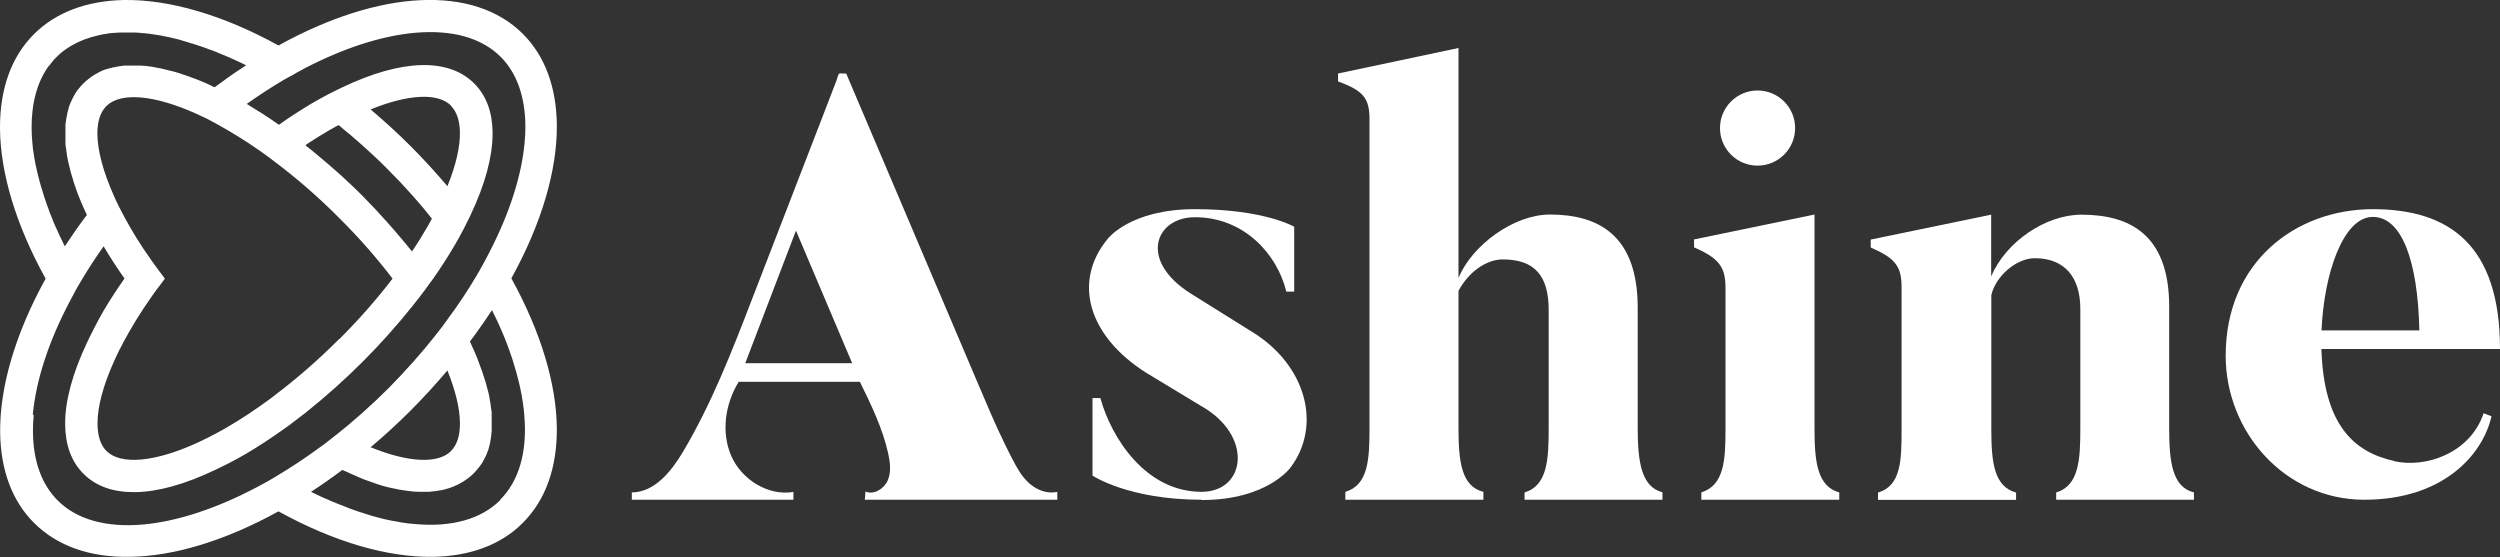 <?xml version="1.0" encoding="UTF-8"?>
<svg id="_圖層_2" data-name="圖層 2" xmlns="http://www.w3.org/2000/svg" width="167.69" height="37.36" viewBox="0 0 167.69 37.36">
  <rect x="0" y="0" width="167.69" height="37.36" fill="#333333" stroke="none"/>
  <g id="_設計" data-name="設計">
    <g>
      <path d="M37.35,8.36c-.03-2.49-.78-4.59-2.28-6.09-3.3-3.29-9.57-2.99-16.39,.78h0C14.92,.98,11.33-.04,8.32,0,5.85,.05,3.76,.81,2.28,2.29,.73,3.83-.02,6.03,0,8.64c.03,2.95,1.05,6.42,3.06,10.05h0s0,0,0,0h0s0,0,0,0C1,22.43-.02,25.99,.01,29c.03,2.49,.78,4.59,2.28,6.08,1.56,1.56,3.79,2.32,6.43,2.27,2.93-.04,6.37-1.07,9.96-3.05h0s0,0,0,0c3.75,2.07,7.34,3.09,10.35,3.05,2.47-.04,4.56-.79,6.04-2.28,1.55-1.55,2.3-3.74,2.28-6.35-.03-2.95-1.05-6.42-3.05-10.05h0s0,0,0,0c2.06-3.73,3.08-7.3,3.05-10.31Zm-14.6,14.38c-1.39,1.39-2.84,2.66-4.33,3.78l-.11,.09c-.08,.06-.15,.11-.23,.17l-.18,.13c-.18,.13-.35,.25-.53,.38h0c-1,.7-2,1.32-2.96,1.83l-.05,.02c-.1,.06-.2,.11-.3,.16-.08,.04-.16,.08-.24,.12h-.01c-.21,.11-.42,.21-.62,.3h0c-2.84,1.29-5.1,1.48-6.05,.53-.4-.4-.6-1.04-.6-1.85,0-1.12,.38-2.56,1.13-4.21,.09-.21,.19-.41,.29-.62,.04-.08,.08-.17,.13-.25h0s0,0,0,0h0c.05-.11,.11-.21,.16-.31l.02-.04c.51-.96,1.12-1.96,1.82-2.96,.13-.18,.25-.35,.38-.54l.14-.18c.06-.08,.13-.17,.19-.25l.26-.35h0s0,0,0,0l-.26-.35c-.06-.08-.13-.17-.19-.25l-.14-.19c-.13-.18-.26-.36-.38-.53-.64-.91-1.21-1.82-1.69-2.71l-.15-.28c-.03-.05-.06-.11-.09-.17-.03-.05-.06-.11-.08-.16-.05-.08-.09-.17-.13-.25h0c-.06-.13-.12-.25-.18-.37-.04-.08-.08-.17-.11-.25-.74-1.64-1.12-3.09-1.13-4.21,0-.81,.2-1.45,.6-1.85,.96-.96,3.22-.76,6.06,.52,.2,.1,.41,.19,.62,.29h0c.08,.04,.17,.08,.25,.13,.06,.03,.11,.06,.17,.09,.06,.03,.11,.06,.17,.09l.27,.15c.88,.49,1.79,1.05,2.71,1.69,.09,.06,.18,.12,.27,.19,.09,.06,.17,.13,.26,.19l.19,.14c.08,.06,.16,.12,.24,.18l.09,.07c1.49,1.12,2.95,2.39,4.33,3.78,1.31,1.3,2.51,2.67,3.57,4.06-1.07,1.4-2.27,2.76-3.57,4.06Zm7.5-15.64c.38,.38,.58,.98,.6,1.74,.02,.98-.26,2.23-.84,3.65-.78-.92-1.61-1.83-2.47-2.69-.86-.86-1.76-1.68-2.68-2.46,2.53-1.03,4.52-1.13,5.4-.25Zm-9.74,2.62s.02-.01,.03-.02c.14-.1,.29-.19,.43-.28,.22-.14,.43-.28,.64-.4,.18-.11,.37-.22,.55-.33,.03-.02,.05-.03,.08-.04,.16-.09,.31-.18,.47-.26,.13,.1,.26,.21,.38,.32,.13,.1,.25,.2,.38,.31,.17,.15,.35,.3,.52,.45,.11,.1,.23,.2,.34,.3,.19,.17,.38,.35,.57,.52,.09,.09,.19,.17,.28,.26,.28,.26,.56,.53,.83,.81,.27,.27,.54,.55,.81,.83,.09,.09,.17,.19,.26,.28,.17,.19,.35,.38,.52,.57,.1,.11,.2,.23,.3,.34,.15,.17,.3,.35,.45,.52,.1,.13,.21,.25,.31,.38,.1,.13,.21,.26,.31,.39-.09,.15-.17,.31-.26,.47-.07,.12-.14,.24-.22,.37-.07,.13-.15,.25-.22,.37-.15,.25-.31,.5-.47,.74-.06,.08-.11,.17-.17,.25,0-.01-.01-.01-.01-.02-.23-.29-.46-.57-.7-.85-.04-.05-.08-.1-.12-.14-.23-.28-.47-.55-.71-.82-.04-.05-.09-.1-.13-.15-.25-.27-.5-.55-.75-.82-.03-.04-.07-.08-.1-.11-.27-.28-.55-.56-.82-.85-.28-.28-.56-.55-.85-.82-.04-.04-.07-.07-.11-.1-.27-.26-.54-.51-.82-.75-.05-.04-.1-.09-.15-.13-.27-.24-.55-.48-.83-.71-.05-.04-.09-.08-.14-.12-.28-.24-.57-.47-.86-.7,0,0-.01-.01-.02-.02,0,0,0,0,.01,0ZM3.29,4.42c.15-.21,.32-.42,.51-.6,.07-.07,.15-.14,.23-.22l.08-.07c.05-.04,.11-.09,.17-.13,.03-.02,.06-.05,.1-.07,.05-.04,.11-.08,.17-.12,.03-.02,.07-.04,.1-.06,.06-.04,.12-.08,.19-.11,.03-.02,.06-.04,.09-.05,.09-.05,.18-.1,.28-.15,0,0,0,0,0,0,.1-.05,.2-.09,.3-.13,.03-.02,.07-.03,.1-.04,.07-.03,.14-.06,.22-.08,.04-.02,.08-.03,.12-.04,.07-.03,.14-.05,.21-.07,.04-.01,.08-.02,.13-.03,.07-.02,.15-.04,.23-.06,.04,0,.08-.02,.11-.03,.11-.02,.22-.05,.34-.07h.02c.12-.02,.24-.04,.36-.06,.04,0,.08,0,.12-.01,.08,0,.17-.02,.26-.02,.05,0,.09,0,.15-.01,.08,0,.16,0,.25-.01,.05,0,.1,0,.15,0,.06,0,.12,0,.18,0,.13,0,.26,0,.39,0,.05,0,.1,0,.16,0,.18,0,.36,.02,.55,.04,.14,0,.27,.03,.42,.04,.05,0,.1,.01,.14,.02,.09,.01,.19,.03,.28,.04,.05,.01,.11,.02,.17,.03,.08,.01,.17,.03,.26,.04,.06,.01,.12,.02,.19,.04,.08,.01,.17,.03,.25,.05,.06,.01,.13,.03,.19,.04,.08,.02,.16,.04,.25,.06,.07,.02,.13,.03,.2,.05,.08,.02,.17,.04,.25,.07,.07,.02,.14,.04,.2,.06,.08,.02,.17,.05,.26,.08,.07,.02,.13,.04,.2,.06,.09,.02,.18,.06,.26,.08,.07,.02,.13,.04,.19,.06,.1,.03,.19,.06,.29,.1,.06,.02,.12,.04,.18,.06,.11,.04,.22,.08,.32,.12,.05,.02,.1,.03,.15,.05,.16,.06,.32,.12,.47,.19,.02,.01,.04,.02,.07,.03,.14,.06,.27,.11,.41,.17,.06,.02,.11,.05,.17,.07,.1,.05,.21,.09,.31,.14,.07,.03,.13,.06,.2,.09,.1,.04,.19,.09,.28,.13,.07,.03,.14,.07,.21,.1,.06,.03,.12,.06,.18,.09-.18,.12-.35,.23-.53,.35-.02,.01-.03,.02-.05,.03-.2,.13-.39,.27-.59,.41-.31,.22-.63,.45-.94,.68h0s-.04-.02-.06-.02c-.07-.03-.14-.06-.2-.1-.06-.02-.11-.05-.17-.08-.07-.03-.13-.06-.2-.09-.06-.02-.11-.05-.17-.07-.07-.03-.13-.05-.19-.08-.06-.02-.11-.05-.17-.07-.07-.02-.12-.05-.19-.07-.06-.02-.11-.04-.17-.06-.06-.02-.12-.05-.18-.07-.06-.02-.11-.04-.17-.06-.06-.02-.12-.04-.18-.06-.06-.02-.11-.03-.17-.06-.06-.02-.12-.04-.18-.06-.06-.02-.11-.03-.17-.05-.06-.02-.11-.03-.17-.05-.06-.02-.11-.03-.17-.04-.06-.02-.11-.03-.17-.04-.05-.01-.11-.03-.16-.04-.05-.01-.11-.03-.16-.04-.06-.01-.11-.03-.16-.04-.05-.01-.11-.02-.16-.03-.05-.01-.1-.02-.16-.03-.05-.01-.1-.02-.15-.03-.05-.01-.1-.02-.15-.03-.05,0-.1-.01-.15-.02-.05-.01-.1-.01-.15-.02-.05,0-.1-.01-.15-.02-.05,0-.1,0-.15-.01-.05,0-.1,0-.14-.01-.05,0-.1,0-.15,0-.05,0-.1,0-.14,0-.05,0-.1,0-.14,0s-.09,0-.14,0h-.14s-.09,0-.14,0c-.05,0-.09,0-.14,0-.04,0-.09,0-.13,0-.05,0-.09,0-.13,.01-.04,0-.08,.01-.13,.02-.04,0-.08,.01-.13,.02-.04,0-.08,.01-.12,.02-.04,0-.08,.02-.13,.03-.04,0-.08,.02-.12,.02-.04,0-.08,.02-.12,.03-.04,0-.08,.02-.12,.03-.04,.01-.08,.02-.12,.03-.04,.01-.08,.02-.11,.03-.04,.02-.08,.03-.12,.04-.04,.02-.07,.03-.11,.04-.04,.02-.07,.03-.11,.05-.03,.02-.07,.03-.1,.05-.04,.02-.07,.04-.11,.06-.03,.02-.07,.03-.09,.05-.04,.02-.07,.04-.11,.06-.03,.02-.06,.04-.09,.05-.04,.02-.07,.05-.1,.07l-.09,.06s-.07,.05-.1,.08c-.03,.02-.05,.04-.08,.06-.04,.03-.08,.06-.11,.09-.02,.02-.04,.03-.06,.05-.06,.05-.11,.1-.17,.16-.06,.06-.11,.11-.16,.17-.02,.02-.04,.04-.05,.06-.03,.04-.06,.07-.09,.11-.02,.03-.04,.05-.06,.07-.03,.04-.05,.07-.08,.11-.02,.03-.04,.06-.05,.08-.03,.03-.05,.07-.07,.11-.02,.03-.04,.06-.05,.09-.02,.03-.04,.07-.06,.11-.02,.03-.03,.07-.05,.1-.02,.04-.04,.08-.05,.11-.02,.03-.03,.07-.05,.1-.01,.04-.03,.07-.05,.11-.01,.03-.02,.07-.04,.11-.01,.04-.03,.08-.04,.11-.01,.04-.02,.07-.03,.11-.01,.04-.02,.08-.03,.12-.01,.04-.02,.07-.03,.11-.01,.04-.02,.08-.03,.13-.01,.04-.02,.08-.02,.12-.01,.04-.02,.08-.03,.13,0,.04,0,.08-.02,.12,0,.04-.01,.09-.02,.13,0,.04,0,.08-.02,.12,0,.04,0,.09-.01,.14,0,.04,0,.08,0,.13,0,.05,0,.09,0,.14,0,.04,0,.09,0,.13,0,.05,0,.09,0,.14h0s0,0,0,0v.14c0,.05,0,.1,0,.15,0,.05,0,.09,0,.14,0,.05,0,.1,0,.15,0,.05,0,.09,0,.14,0,.05,0,.1,.02,.15,0,.05,0,.09,.02,.14,0,.05,.01,.11,.02,.16,0,.05,.02,.09,.02,.15,0,.05,.02,.11,.02,.16,0,.05,.02,.1,.03,.15,.01,.05,.02,.11,.03,.16,.01,.05,.02,.1,.03,.15,.01,.05,.02,.11,.04,.17,.01,.05,.02,.1,.04,.16,.02,.05,.03,.11,.04,.17,.02,.05,.03,.11,.04,.16,.02,.06,.03,.12,.05,.17,.02,.05,.03,.11,.05,.16,.02,.06,.04,.12,.05,.17,.02,.05,.03,.11,.05,.17,.02,.06,.04,.12,.06,.18,.02,.05,.04,.11,.06,.17,.02,.06,.04,.12,.06,.18,.02,.05,.04,.11,.06,.17l.07,.19c.02,.05,.05,.11,.07,.17,.03,.06,.05,.12,.08,.19,.02,.06,.05,.12,.07,.17,.03,.06,.05,.13,.08,.19,.03,.06,.05,.12,.08,.18,.03,.06,.06,.13,.09,.19,.03,.06,.05,.12,.08,.18,.01,.02,.02,.04,.03,.06-.04,.05-.07,.1-.11,.14-.09,.13-.19,.25-.28,.38-.24,.33-.48,.67-.7,1-.13,.19-.26,.38-.39,.58-.03-.06-.06-.12-.09-.18-.03-.07-.07-.14-.1-.21-.05-.09-.09-.19-.14-.28-.03-.07-.06-.13-.09-.2-.05-.1-.09-.2-.14-.31-.03-.05-.05-.11-.08-.17-.06-.13-.11-.27-.17-.4,0-.03-.02-.05-.03-.08-.06-.16-.13-.32-.19-.48-.02-.05-.04-.09-.05-.15-.04-.11-.08-.21-.12-.32-.02-.06-.04-.12-.06-.18-.03-.09-.07-.19-.1-.28-.02-.07-.04-.13-.06-.19-.03-.09-.06-.18-.08-.27-.02-.07-.04-.13-.06-.19-.03-.09-.05-.18-.08-.27-.02-.07-.03-.13-.05-.19-.02-.09-.05-.17-.07-.26-.02-.07-.03-.13-.05-.2-.02-.08-.04-.17-.06-.25-.01-.06-.03-.13-.04-.19-.02-.08-.04-.17-.06-.25-.01-.06-.02-.12-.03-.18-.02-.09-.03-.18-.05-.27,0-.05-.02-.11-.03-.17-.01-.09-.02-.19-.04-.28,0-.05-.02-.09-.02-.14-.02-.14-.03-.28-.04-.42-.03-.33-.05-.65-.05-.97-.01-1.69,.38-3.1,1.15-4.17Zm-1.09,23.39c.21-2.29,1.07-4.94,2.51-7.65l.12-.23c.06-.1,.12-.21,.17-.32l.1-.18s.05-.09,.07-.13c.01-.03,.03-.06,.05-.08,.04-.07,.08-.14,.12-.21l.06-.1c.47-.8,.99-1.6,1.55-2.39,.42,.71,.89,1.44,1.4,2.16h0s0,0,0,0h0s0,0,0,0c-.51,.73-.98,1.45-1.4,2.16h0s-.33,.59-.33,.59c0,0,0,0,0,0h0s0,0,0,0l-.33,.63h0s-.32,.64-.32,.64l-.12,.25h0s0,0,0,0h0c-1,2.11-1.5,3.98-1.48,5.53,.01,1.37,.42,2.49,1.23,3.3,.85,.85,2.02,1.25,3.47,1.23,1.52-.02,3.33-.52,5.36-1.49h0s.25-.12,.25-.12l.65-.32h0s0,0,0,0h0s.62-.33,.62-.33h0s0,0,0,0h0s0,0,0,0h0s.6-.34,.6-.34h0s0,0,0,0h0c.8-.48,1.62-1.01,2.43-1.59l.51-.36h0s0,0,0,0h0s.04-.04,.04-.04c.09-.07,.18-.14,.28-.21l.26-.2s0,0,0,0l.48-.37h0s0,0,0,0h0c1.29-1.03,2.56-2.16,3.77-3.37,1.21-1.21,2.34-2.48,3.37-3.77h0s.37-.47,.37-.47h0s0,0,0,0h0s.04-.05,.04-.05h0s.4-.53,.4-.53l.32-.44s0,0,0,0l.23-.31h0s0,0,0,0h0c.51-.73,.98-1.46,1.4-2.17h0s.34-.59,.34-.59h0s0,0,0,0l.33-.62h0s.32-.64,.32-.64l.12-.25c.98-2.06,1.47-3.9,1.48-5.43,0-.05,0-.1,0-.15-.02-1.35-.43-2.45-1.23-3.25-1.73-1.73-4.86-1.64-8.83,.25-.08,.04-.17,.08-.25,.12l-.39,.19-.26,.13h0s0,0,0,0h0s-.37,.2-.37,.2h0s-.24,.13-.24,.13h0s0,0,0,0h0s0,0,0,0h0s-.6,.34-.6,.34h0s0,0,0,0h0c-.71,.43-1.44,.89-2.16,1.41h0s0,0,0,0c-.72-.51-1.45-.97-2.16-1.4,.79-.56,1.59-1.08,2.38-1.55h0s.08-.05,.08-.05c.08-.04,.15-.09,.23-.13,.07-.04,.14-.08,.22-.12l.07-.04h.03c.13-.09,.27-.16,.4-.24,.08-.04,.15-.08,.23-.12l.25-.14c1.27-.66,2.52-1.19,3.73-1.59,1.28-.42,2.52-.69,3.66-.79,2.48-.22,4.47,.33,5.75,1.61,1.08,1.08,1.64,2.66,1.66,4.62,0,.36-.01,.74-.05,1.12-.2,2.23-1.02,4.78-2.38,7.4l-.13,.25c-.04,.07-.08,.15-.12,.23-.07,.13-.15,.27-.22,.4l-.05,.09h0c-.04,.07-.08,.15-.12,.22-.04,.07-.08,.13-.12,.2l-.06,.11c-.58,.99-1.24,1.98-1.95,2.94h0c-.13,.19-.27,.37-.4,.55l-.18,.23h0s0,0,0,0h0c-.06,.08-.13,.16-.19,.24l-.05,.07c-.96,1.22-2.02,2.4-3.14,3.54-1.13,1.13-2.32,2.19-3.53,3.15l-.06,.04c-.08,.07-.17,.13-.25,.2l-.23,.18c-.18,.14-.36,.28-.55,.41-.96,.71-1.95,1.36-2.94,1.95l-.08,.05c-.08,.05-.16,.09-.24,.14-.03,.02-.07,.04-.1,.06l-.21,.12c-.21,.12-.42,.23-.63,.34h0c-2.71,1.44-5.35,2.31-7.65,2.52-2.48,.22-4.46-.33-5.74-1.61-1.08-1.08-1.65-2.66-1.66-4.62,0-.36,.01-.74,.05-1.12Zm28.06,2.44c-.88,.88-2.87,.78-5.4-.25,.93-.78,1.82-1.6,2.68-2.46,.86-.86,1.69-1.77,2.47-2.69,.54,1.34,.83,2.53,.84,3.49,.01,.84-.18,1.5-.6,1.91Zm3.3,3.29c-1.28,1.28-3.27,1.84-5.74,1.61-.14-.01-.28-.03-.42-.04-.05,0-.1-.01-.14-.02-.1-.01-.19-.03-.29-.04-.05,0-.11-.02-.17-.03-.09-.02-.18-.03-.26-.05-.06-.01-.12-.02-.18-.03-.09-.02-.17-.03-.26-.05-.07-.01-.13-.03-.19-.04-.08-.02-.17-.04-.26-.06-.06-.01-.13-.03-.19-.05-.08-.02-.17-.04-.26-.07-.07-.02-.13-.03-.19-.05-.09-.03-.18-.05-.26-.08-.07-.02-.13-.04-.19-.06-.09-.03-.18-.06-.28-.09-.06-.02-.12-.04-.19-.06-.1-.03-.19-.07-.29-.1-.06-.02-.11-.04-.17-.06-.11-.04-.23-.08-.34-.13-.04-.01-.08-.03-.13-.05-.16-.06-.32-.12-.48-.19,0,0-.02,0-.03-.01-.15-.06-.3-.12-.44-.18-.05-.02-.1-.05-.15-.07-.11-.05-.22-.1-.33-.14-.06-.03-.12-.06-.18-.08-.1-.05-.2-.09-.3-.14-.07-.03-.13-.06-.2-.1-.06-.03-.12-.06-.19-.09,.71-.46,1.41-.95,2.1-1.47h0s.06,.03,.09,.04c.06,.02,.11,.05,.16,.07,.08,.04,.16,.07,.24,.11,.06,.02,.11,.05,.16,.07,.08,.03,.15,.06,.23,.1,.05,.02,.1,.05,.15,.07,.08,.03,.15,.06,.24,.1,.05,.02,.1,.04,.14,.06,.08,.03,.17,.06,.25,.09,.04,.01,.08,.03,.12,.04,.12,.05,.24,.09,.36,.13,.02,0,.03,.01,.05,.02,.1,.03,.21,.07,.3,.1,.04,.01,.09,.02,.13,.04,.08,.02,.15,.05,.22,.06,.05,.01,.1,.03,.14,.04,.07,.02,.14,.03,.21,.05,.05,.01,.1,.02,.15,.03,.06,.01,.13,.03,.19,.04,.05,.01,.1,.02,.15,.03,.06,.01,.12,.02,.19,.04,.05,0,.1,.02,.15,.02,.06,.01,.12,.02,.18,.03,.05,0,.09,.01,.14,.02,.06,0,.12,.02,.19,.02,.04,0,.08,.01,.13,.02,.07,0,.14,.01,.2,.02,.03,0,.07,0,.1,0,.1,0,.2,0,.3,.01h.07c.07,0,.15,0,.22,0,0,0,.01,0,.02,0,.01,0,.02,0,.03,0,.16,0,.31,0,.46-.03,.15-.01,.3-.03,.44-.06,.01,0,.03,0,.04,0,.14-.02,.27-.06,.4-.09,.02,0,.03,0,.05-.02,.13-.03,.25-.07,.37-.12,.02,0,.04-.01,.06-.02,.12-.05,.23-.1,.34-.15,.02,0,.04-.02,.05-.03,.11-.06,.22-.12,.32-.18,.01-.01,.03-.02,.04-.03,.11-.07,.21-.14,.31-.22,.01,0,.02-.01,.03-.02,.1-.08,.2-.17,.3-.27,.05-.05,.11-.11,.16-.17,.02-.02,.03-.04,.05-.06,.03-.04,.06-.08,.1-.12,.02-.02,.04-.05,.06-.07,.03-.04,.05-.07,.08-.11,.02-.03,.04-.06,.06-.08,.02-.04,.05-.07,.07-.11,.02-.03,.03-.06,.05-.09,.02-.04,.04-.07,.06-.11,.02-.03,.03-.06,.05-.1,.02-.04,.04-.07,.06-.11,.01-.03,.03-.07,.04-.1,.02-.04,.04-.08,.05-.11,.01-.04,.03-.07,.04-.11,.02-.04,.03-.08,.05-.12,.01-.04,.02-.07,.03-.11,.01-.04,.02-.08,.03-.12,.01-.04,.02-.08,.03-.11,.01-.04,.02-.08,.03-.12,0-.04,.02-.08,.02-.12,0-.04,.02-.09,.02-.13,0-.04,.01-.08,.02-.12,0-.04,.01-.09,.02-.14,0-.04,0-.08,.01-.12,0-.05,0-.09,.02-.14,0-.04,0-.08,0-.12,0-.05,0-.09,0-.14,0-.04,0-.09,0-.13,0-.02,0-.05,0-.07,0-.02,0-.05,0-.07,0-.02,0-.04,0-.07,0-.02,0-.05,0-.07,0-.05,0-.1,0-.15,0-.04,0-.09,0-.14,0-.05,0-.1,0-.15,0-.05,0-.09,0-.14,0-.05,0-.1-.02-.16,0-.05,0-.09-.02-.14,0-.05-.01-.11-.02-.16,0-.05-.01-.1-.02-.15,0-.05-.02-.11-.03-.16,0-.05-.02-.1-.02-.15-.01-.05-.02-.11-.03-.17-.01-.05-.02-.1-.03-.15-.01-.05-.03-.11-.04-.17-.01-.05-.02-.1-.04-.15-.02-.06-.03-.12-.05-.17-.01-.05-.03-.11-.04-.16-.02-.06-.03-.12-.05-.18-.02-.05-.03-.1-.05-.16-.02-.06-.04-.12-.06-.18-.02-.05-.03-.11-.05-.16-.02-.06-.04-.12-.06-.19-.02-.05-.04-.11-.06-.16-.02-.06-.05-.12-.07-.19-.02-.05-.04-.11-.06-.16-.02-.07-.05-.13-.07-.19-.02-.05-.05-.11-.06-.17-.03-.06-.05-.13-.08-.19-.02-.05-.05-.11-.07-.17-.03-.07-.06-.13-.08-.19-.03-.06-.05-.12-.08-.17-.03-.07-.06-.13-.09-.2-.03-.06-.06-.12-.08-.18-.01-.02-.02-.04-.03-.06h0s0,0,0,0h0s0,0,0,0h0c.13-.18,.26-.35,.39-.53,.38-.52,.74-1.05,1.09-1.58,.03,.06,.06,.12,.09,.19,.03,.07,.06,.13,.1,.2,.05,.1,.09,.2,.14,.29,.03,.07,.06,.13,.09,.19,.05,.11,.09,.21,.14,.32,.03,.05,.05,.11,.07,.16,.06,.14,.12,.28,.18,.42,0,.02,.02,.04,.02,.05,.06,.16,.13,.32,.19,.48,.02,.04,.03,.09,.05,.14,.04,.11,.08,.22,.12,.33,.02,.06,.04,.12,.06,.18,.03,.1,.07,.19,.1,.29,.02,.07,.04,.13,.06,.19,.03,.09,.06,.18,.08,.27,.02,.07,.04,.13,.06,.2,.03,.09,.05,.17,.08,.26,.02,.07,.03,.13,.05,.2,.02,.09,.04,.17,.07,.26,.02,.07,.03,.13,.05,.2,.02,.08,.04,.17,.06,.25,.02,.07,.03,.13,.04,.19,.02,.08,.04,.17,.05,.25,.01,.06,.02,.12,.04,.19,.02,.09,.03,.17,.04,.26,.01,.06,.02,.12,.03,.17,.02,.1,.03,.19,.04,.28,0,.05,.01,.09,.02,.14,.02,.14,.03,.28,.04,.42,.03,.31,.04,.61,.05,.91,.03,2.06-.54,3.72-1.66,4.84Z" style="fill: #fff;"/>
      <g>
        <path d="M80.59,33.52c-4.91,0-7.31-1.62-7.31-1.62v-5.2h.53c.73,2.68,3.05,6.29,6.78,6.29,2.88,0,3.45-3.49,.37-5.52l-4.1-2.48c-3.9-2.48-4.91-6.13-2.56-8.97,0,0,1.5-1.99,5.85-1.99,4.67,0,6.66,1.18,6.66,1.18v4.35h-.53c-.61-2.52-2.84-4.99-6.13-4.99-2.64,0-3.82,2.88-.28,5.12l4.1,2.56c3.65,2.23,4.71,6.29,2.6,9.1,0,0-1.54,2.19-5.97,2.19Z" style="fill: #fff;"/>
        <path d="M111.52,33.52h-9.26v-.49c1.54-.45,1.62-2.23,1.62-4.3v-7.92c0-2.31-.93-3.41-3.09-3.41-1.06,0-2.27,.81-2.96,2.11v9.22c0,2.23,.2,3.9,1.67,4.26v.53h-9.26v-.53c1.54-.45,1.62-2.19,1.62-4.26V7.98c0-1.42-.45-1.91-2.11-2.52v-.53l8.08-1.71v15.43c.89-2.19,3.7-4.26,6.13-4.26,3.25,0,5.89,1.38,5.89,6.25v8.08c0,2.23,.24,3.94,1.66,4.3v.49Z" style="fill: #fff;"/>
        <path d="M147.18,33.52h-9.26v-.49c1.54-.45,1.62-2.23,1.62-4.3v-8c0-2.15-1.06-3.41-3.05-3.41-1.26,0-2.64,1.22-2.92,2.48v9.02c0,2.23,.2,3.82,1.66,4.22v.49h-9.26v-.49c1.54-.45,1.58-2.15,1.58-4.22v-9.54c0-1.42-.41-1.95-2.07-2.68v-.53l8.08-1.67v4.14c.97-2.31,3.65-4.14,6.05-4.14,3.21,0,5.89,1.3,5.89,6.17v8.16c0,2.23,.2,3.94,1.66,4.3v.49Z" style="fill: #fff;"/>
        <path d="M160.58,30.92c-2.72-.61-4.71-2.44-4.87-7.51h11.98c0-6.98-3.41-9.38-8.53-9.38s-9.87,3.49-9.87,9.83c0,5.12,3.98,9.66,9.3,9.66s7.96-3.05,8.53-5.6l-.53-.2c-.89,2.68-3.9,3.7-6.01,3.21Zm-1.42-16.37c1.93,0,3.02,2.91,3.12,7.61h-6.56c.15-3.7,1.42-7.61,3.44-7.61Z" style="fill: #fff;"/>
        <path d="M67.43,29.85c-.65-1.33-1.23-2.7-1.81-4.07-2.95-6.95-5.91-13.9-8.86-20.85-.08,0-.16,0-.24,0-.05,0-.17-.02-.22,0-.09,.06-.14,.34-.18,.44l-.37,.96c-.25,.64-.49,1.28-.74,1.92-.49,1.28-.99,2.56-1.48,3.83-.49,1.28-.99,2.56-1.48,3.83s-.99,2.56-1.48,3.83l-.12,.31c-1.35,3.51-2.72,7.03-4.64,10.26-.78,1.31-1.9,2.71-3.43,2.72,0,.16,0,.32,0,.49,3.61,0,7.23,0,10.84,0v-.52c-1.71,.28-3.48-.84-4.17-2.42s-.41-3.5,.5-4.97c2.71,0,5.42,0,8.13,0,.76,1.56,1.53,3.13,1.9,4.82,.13,.6,.21,1.25-.04,1.81s-.93,.97-1.49,.73c-.01,.18-.02,.37-.04,.55,4.3,0,8.61,0,12.91,0v-.53c-.67,.16-1.37-.12-1.88-.57s-.84-1.06-1.15-1.66c-.16-.3-.31-.61-.46-.92Zm-10.26-5.49h-7.18l3.4-8.89,3.77,8.89Z" style="fill: #fff;"/>
        <g>
          <path d="M123.38,33.52h-9.26v-.49c1.54-.49,1.62-2.19,1.62-4.26v-9.46c0-1.42-.45-1.99-2.11-2.72v-.53l8.08-1.67v14.38c0,2.23,.2,3.86,1.66,4.26v.49Z" style="fill: #fff;"/>
          <circle cx="117.89" cy="8.59" r="2.52" style="fill: #fff;"/>
        </g>
      </g>
    </g>
  </g>
</svg>